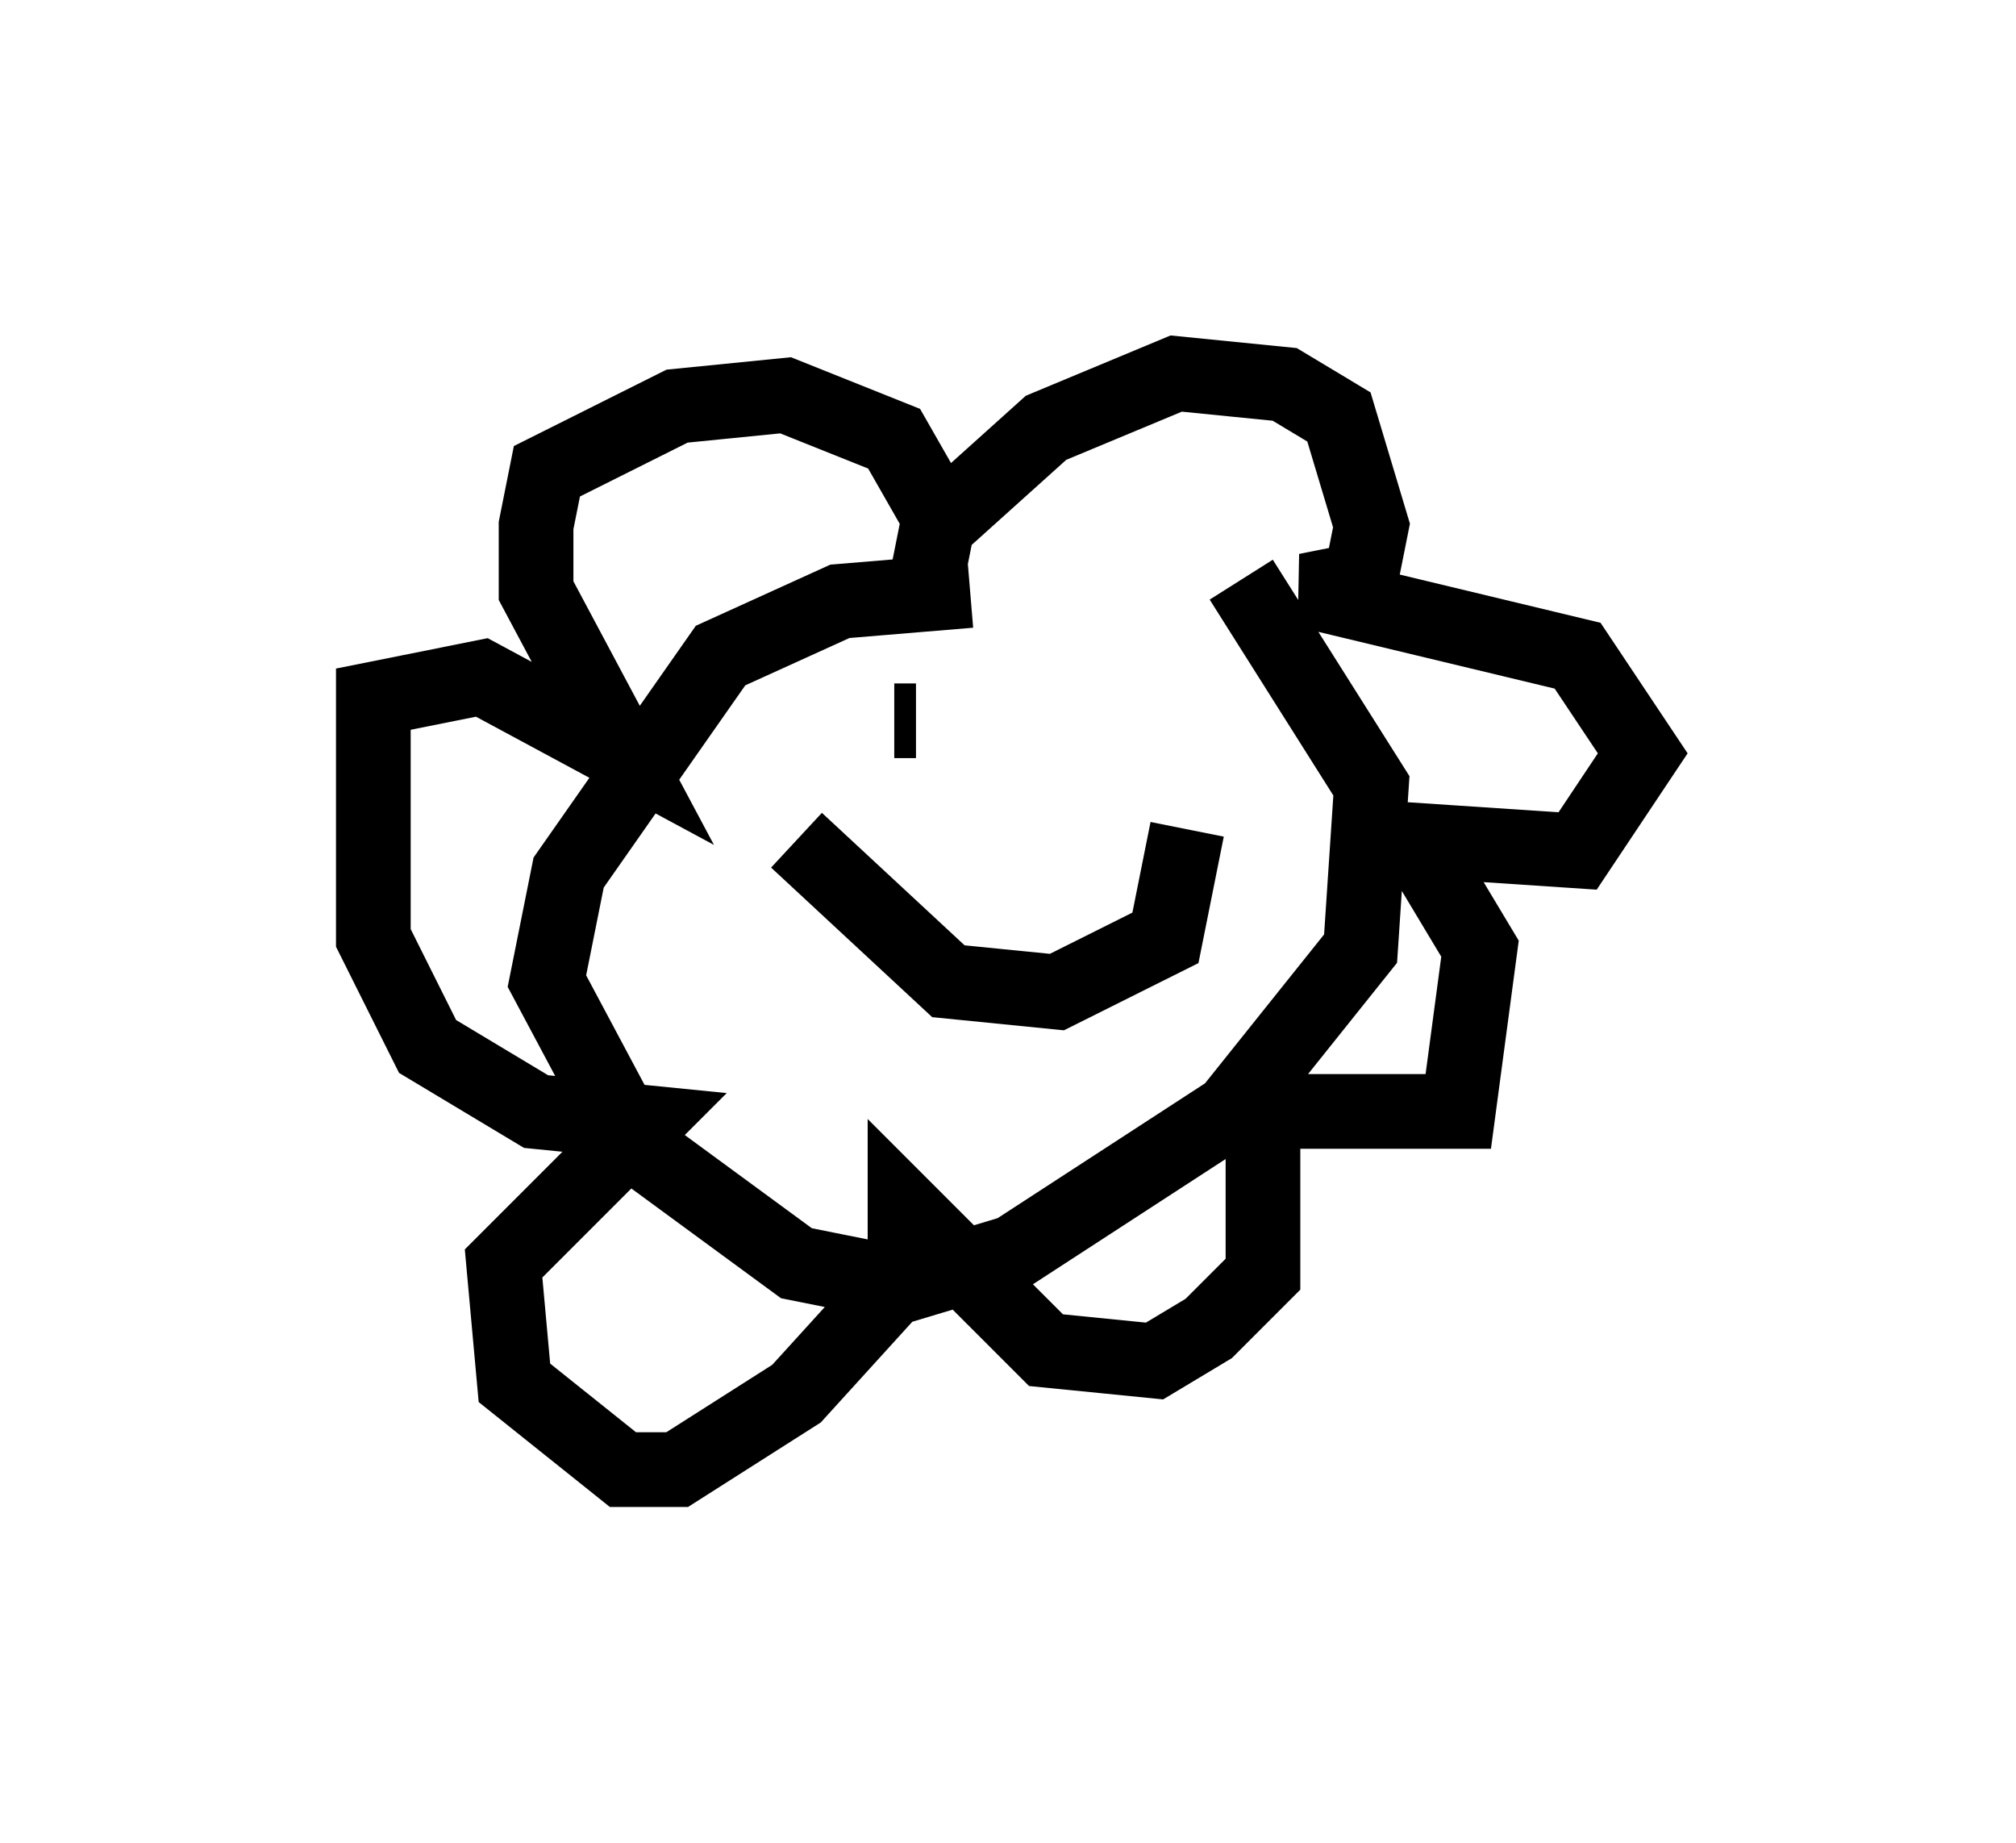 <?xml version="1.0" encoding="utf-8" ?>
<svg baseProfile="full" height="24.67" version="1.1" width="26.994" xmlns="http://www.w3.org/2000/svg" xmlns:ev="http://www.w3.org/2001/xml-events" xmlns:xlink="http://www.w3.org/1999/xlink"><defs /><rect fill="white" height="24.67" width="26.994" x="0" y="0" /><path d="M17.637, 8.341 m-4.648, -0.436 l-1.743, 0.145 -1.598, 0.726 l-2.034, 2.905 -0.291, 1.453 l1.162, 2.179 2.179, 1.598 l1.453, 0.291 1.453, -0.436 l2.905, -1.888 1.743, -2.179 l0.145, -2.179 -1.743, -2.76 m-4.212, 0.0 l0.145, -0.726 1.453, -1.307 l1.743, -0.726 1.453, 0.145 l0.726, 0.436 0.436, 1.453 l-0.145, 0.726 -0.726, 0.145 l3.631, 0.872 0.872, 1.307 l-0.872, 1.307 -2.179, -0.145 l0.872, 1.453 -0.291, 2.179 l-2.615, 0.0 0.0, 2.179 l-0.726, 0.726 -0.726, 0.436 l-1.453, -0.145 -1.888, -1.888 l0.0, 0.872 -1.453, 1.598 l-1.598, 1.017 -0.726, 0.0 l-1.453, -1.162 -0.145, -1.598 l1.888, -1.888 -1.453, -0.145 l-1.453, -0.872 -0.726, -1.453 l0.0, -3.196 1.453, -0.291 l1.888, 1.017 -1.162, -2.179 l0.0, -0.872 0.145, -0.726 l1.743, -0.872 1.453, -0.145 l1.453, 0.581 0.581, 1.017 m-1.888, 4.358 l2.034, 1.888 1.453, 0.145 l1.453, -0.726 0.291, -1.453 m-4.067, -1.453 l0.0, 0.0 m0.145, 0.0 l0.291, 0.0 m2.034, -0.436 l0.0, 0.0 " fill="none" stroke="black" stroke-width="1" /></svg>